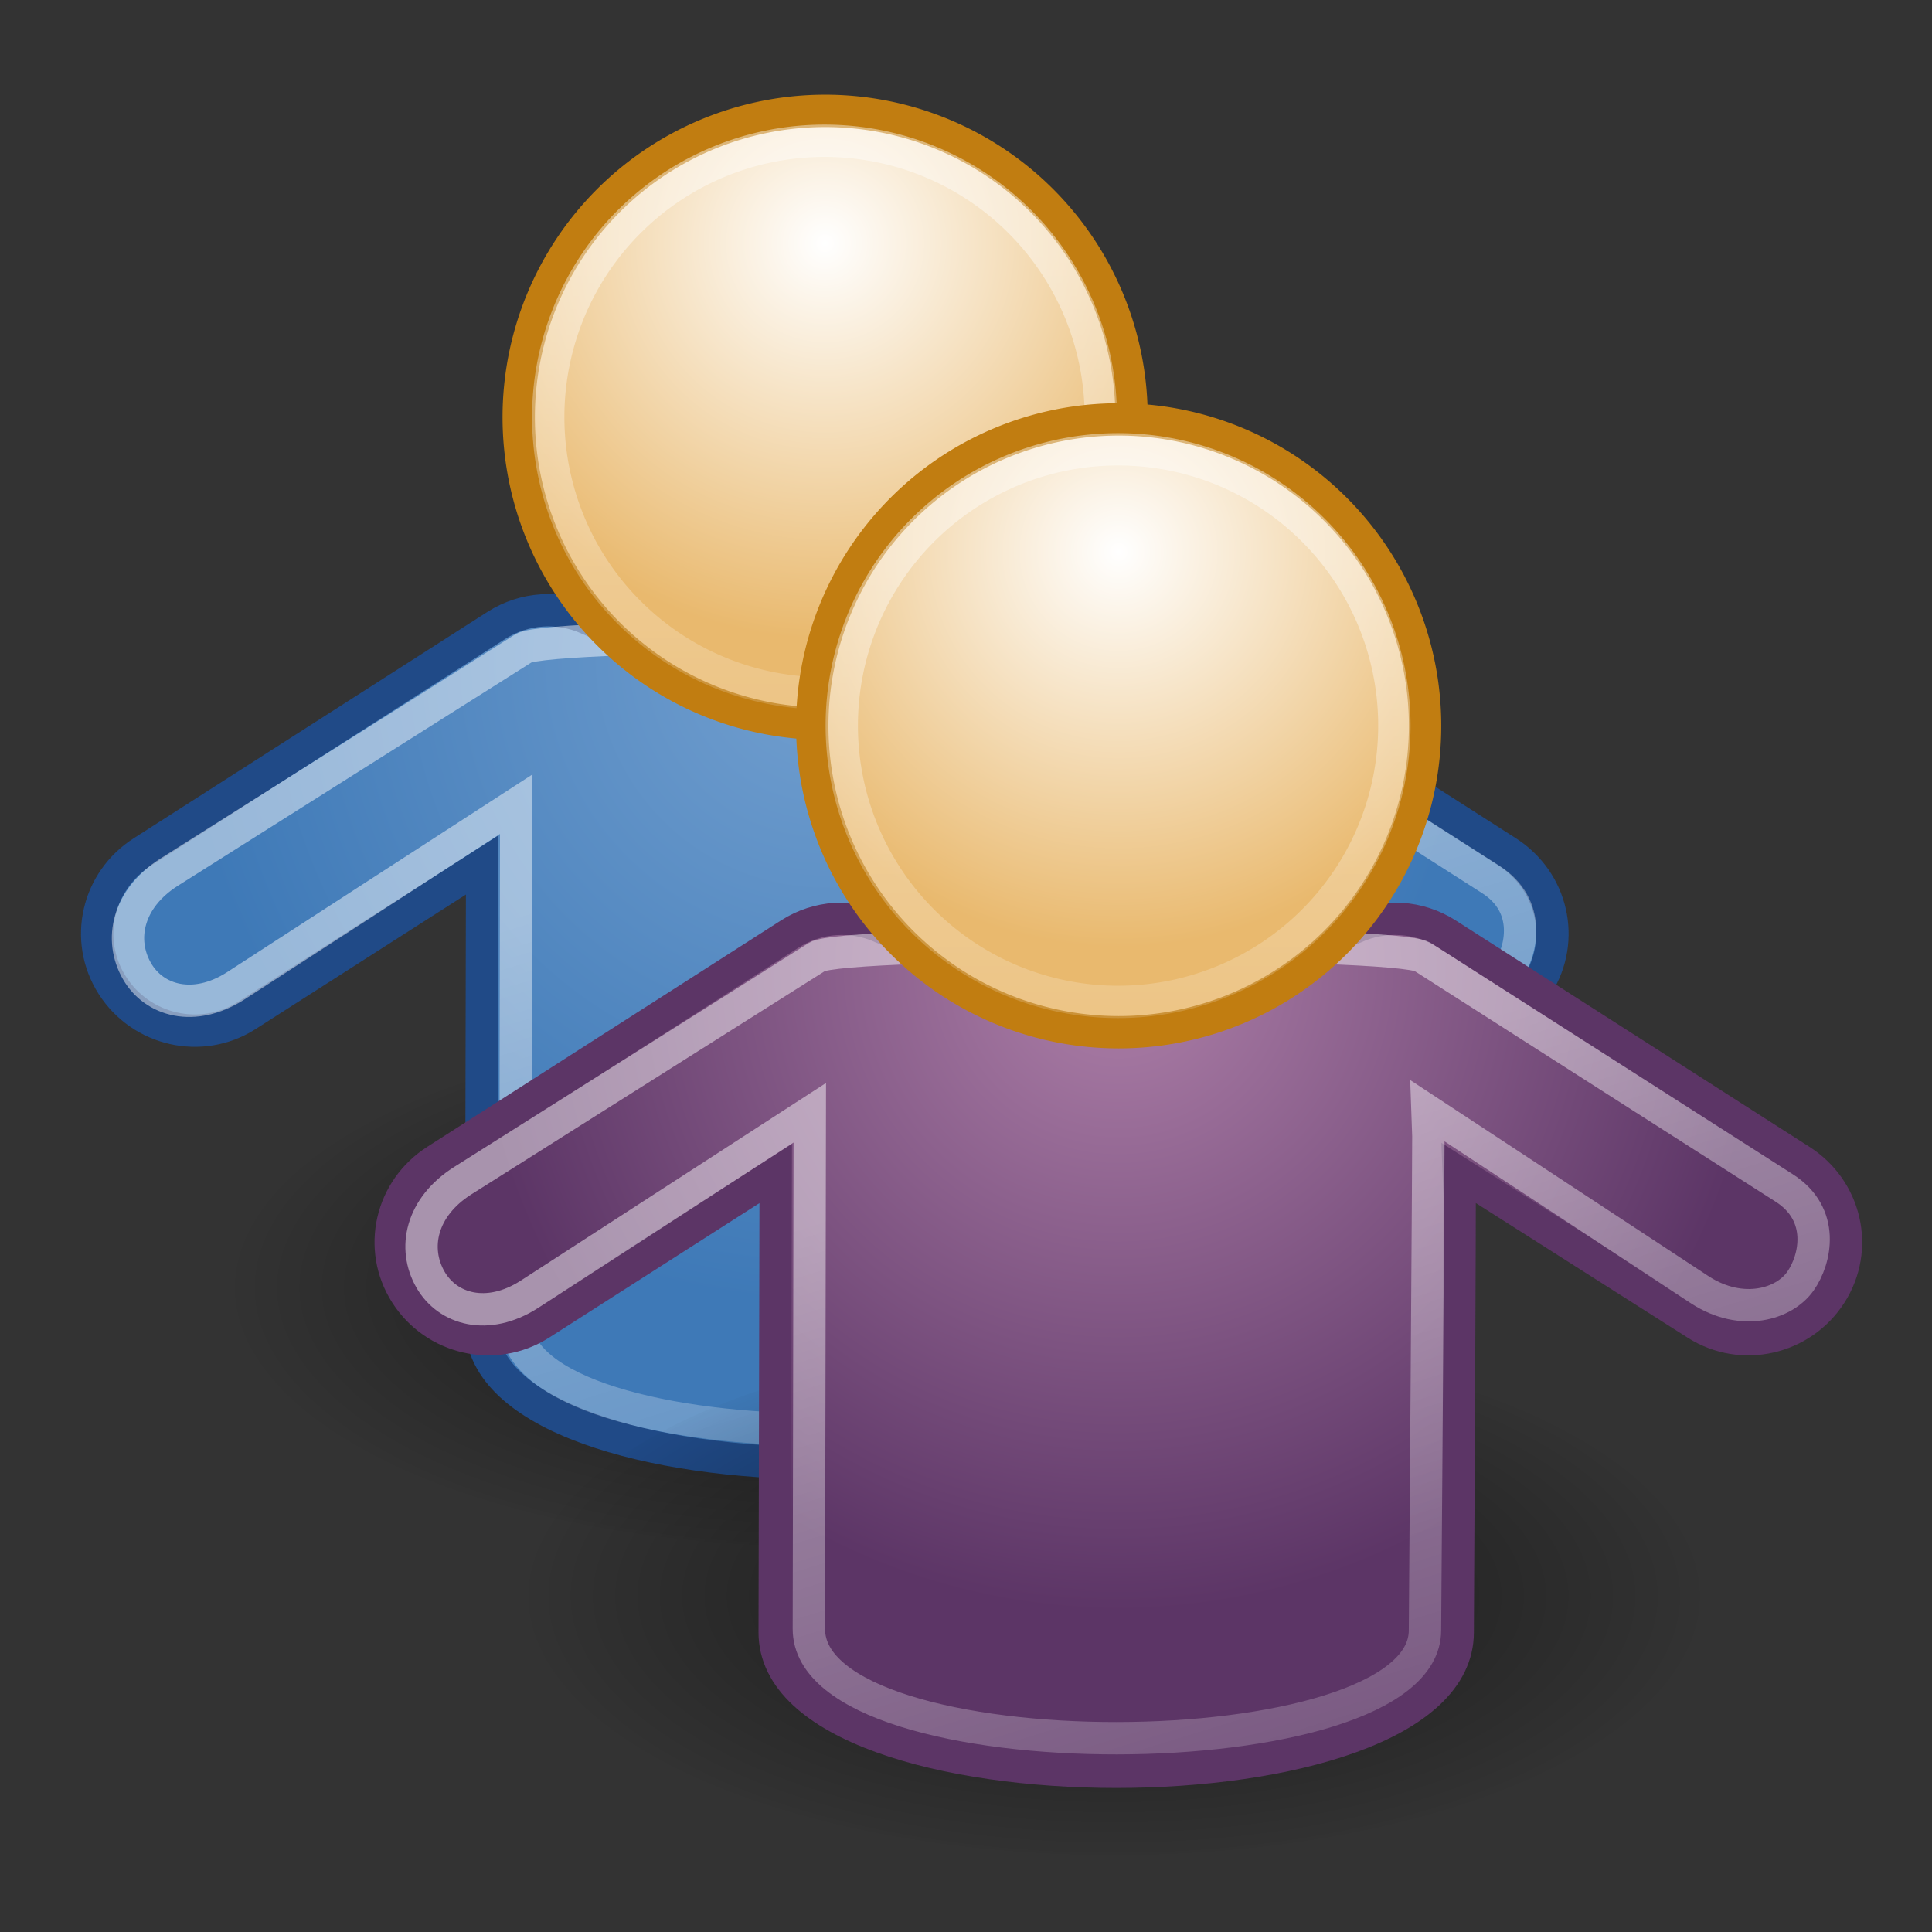 <?xml version="1.0" encoding="UTF-8" standalone="no"?>
<!-- Created with Inkscape (http://www.inkscape.org/) -->
<svg
   xmlns:dc="http://purl.org/dc/elements/1.1/"
   xmlns:cc="http://web.resource.org/cc/"
   xmlns:rdf="http://www.w3.org/1999/02/22-rdf-syntax-ns#"
   xmlns:svg="http://www.w3.org/2000/svg"
   xmlns="http://www.w3.org/2000/svg"
   xmlns:xlink="http://www.w3.org/1999/xlink"
   xmlns:sodipodi="http://sodipodi.sourceforge.net/DTD/sodipodi-0.dtd"
   xmlns:inkscape="http://www.inkscape.org/namespaces/inkscape"
   width="48px"
   height="48px"
   id="svg2108"
   sodipodi:version="0.32"
   inkscape:version="0.45"
   sodipodi:docbase="/home/max/dev/homebank/gfx/gnome-theme"
   sodipodi:docname="payee.svg"
   inkscape:export-filename="/home/jimmac/src/cvs/gnome/gnome-icon-theme/48x48/stock/generic/stock_person.png"
   inkscape:export-xdpi="90"
   inkscape:export-ydpi="90"
   inkscape:output_extension="org.inkscape.output.svg.inkscape"
   sodipodi:modified="true">
  <rect width="100%" height="100%" fill="#333333" stroke="none"/>
  <defs
     id="defs3">
    <linearGradient
       id="linearGradient4426">
      <stop
         style="stop-color:#ad7fa8;stop-opacity:1;"
         offset="0"
         id="stop4428" />
      <stop
         style="stop-color:#5c3566;stop-opacity:1;"
         offset="1"
         id="stop4430" />
    </linearGradient>
    <linearGradient
       id="linearGradient3160">
      <stop
         id="stop3162"
         offset="0"
         style="stop-color:#ffffff;stop-opacity:1;" />
      <stop
         id="stop3164"
         offset="1"
         style="stop-color:#e9b96e;stop-opacity:1;" />
    </linearGradient>
    <linearGradient
       id="linearGradient4562">
      <stop
         style="stop-color:#3465a4;stop-opacity:1;"
         offset="0"
         id="stop4564" />
      <stop
         style="stop-color:#204a87;stop-opacity:1;"
         offset="1"
         id="stop4566" />
    </linearGradient>
    <linearGradient
       inkscape:collect="always"
       id="linearGradient4356">
      <stop
         style="stop-color:#000000;stop-opacity:1;"
         offset="0"
         id="stop4358" />
      <stop
         style="stop-color:#000000;stop-opacity:0;"
         offset="1"
         id="stop4360" />
    </linearGradient>
    <linearGradient
       id="linearGradient3824">
      <stop
         style="stop-color:#ffffff;stop-opacity:1;"
         offset="0"
         id="stop3826" />
      <stop
         style="stop-color:#c9c9c9;stop-opacity:1;"
         offset="1"
         id="stop3828" />
    </linearGradient>
    <linearGradient
       inkscape:collect="always"
       id="linearGradient3816">
      <stop
         style="stop-color:#000000;stop-opacity:1;"
         offset="0"
         id="stop3818" />
      <stop
         style="stop-color:#000000;stop-opacity:0;"
         offset="1"
         id="stop3820" />
    </linearGradient>
    <radialGradient
       inkscape:collect="always"
       xlink:href="#linearGradient3816"
       id="radialGradient3822"
       cx="31.113"
       cy="19.009"
       fx="31.113"
       fy="19.009"
       r="8.662"
       gradientUnits="userSpaceOnUse" />
    <linearGradient
       inkscape:collect="always"
       xlink:href="#linearGradient4356"
       id="linearGradient4362"
       x1="20.662"
       y1="35.818"
       x2="22.627"
       y2="36.218"
       gradientUnits="userSpaceOnUse"
       gradientTransform="matrix(1.316,0.243,-0.243,1.316,-9.262,-16.074)" />
    <linearGradient
       inkscape:collect="always"
       xlink:href="#linearGradient4356"
       id="linearGradient4366"
       gradientUnits="userSpaceOnUse"
       x1="22.687"
       y1="36.39"
       x2="21.408"
       y2="35.74"
       gradientTransform="matrix(-1.308,0.281,0.281,1.308,57.412,-17.238)" />
    <linearGradient
       inkscape:collect="always"
       xlink:href="#linearGradient4356"
       id="linearGradient1366"
       gradientUnits="userSpaceOnUse"
       gradientTransform="matrix(-1.308,0.281,0.281,1.308,39.091,-26.212)"
       x1="22.687"
       y1="36.39"
       x2="21.408"
       y2="35.74" />
    <linearGradient
       inkscape:collect="always"
       xlink:href="#linearGradient3824"
       id="linearGradient1372"
       gradientUnits="userSpaceOnUse"
       gradientTransform="matrix(1.338,0,0,1.338,-33.479,-20.7)"
       x1="30.936"
       y1="29.553"
       x2="30.936"
       y2="35.803" />
    <radialGradient
       inkscape:collect="always"
       xlink:href="#linearGradient4562"
       id="radialGradient4568"
       cx="24.754"
       cy="26.814"
       fx="24.754"
       fy="26.814"
       r="17.986"
       gradientTransform="matrix(1.355,4.451877e-16,-3.340511e-8,1.366,-8.947,-9.871)"
       gradientUnits="userSpaceOnUse" />
    <radialGradient
       inkscape:collect="always"
       xlink:href="#linearGradient3160"
       id="radialGradient3816"
       gradientUnits="userSpaceOnUse"
       gradientTransform="matrix(0.558,0,-1.377346e-8,0.563,14.871,4.364)"
       cx="29.922"
       cy="17.728"
       fx="29.922"
       fy="17.728"
       r="17.986" />
    <linearGradient
       inkscape:collect="always"
       xlink:href="#linearGradient3824"
       id="linearGradient2206"
       gradientUnits="userSpaceOnUse"
       gradientTransform="matrix(1.338,0,0,1.338,-33.479,-20.7)"
       x1="30.936"
       y1="29.553"
       x2="30.936"
       y2="35.803" />
    <linearGradient
       inkscape:collect="always"
       xlink:href="#linearGradient4356"
       id="linearGradient2208"
       gradientUnits="userSpaceOnUse"
       gradientTransform="matrix(-1.308,0.281,0.281,1.308,39.091,-26.212)"
       x1="22.687"
       y1="36.39"
       x2="21.408"
       y2="35.74" />
    <radialGradient
       inkscape:collect="always"
       xlink:href="#linearGradient4562"
       id="radialGradient2210"
       gradientUnits="userSpaceOnUse"
       gradientTransform="matrix(1.355,0,-3.340511e-8,1.366,-8.947,-9.871)"
       cx="24.754"
       cy="26.814"
       fx="24.754"
       fy="26.814"
       r="17.986" />
    <linearGradient
       inkscape:collect="always"
       xlink:href="#linearGradient4356"
       id="linearGradient2212"
       gradientUnits="userSpaceOnUse"
       gradientTransform="matrix(-1.308,0.281,0.281,1.308,57.412,-17.238)"
       x1="22.687"
       y1="36.39"
       x2="21.408"
       y2="35.74" />
    <linearGradient
       inkscape:collect="always"
       xlink:href="#linearGradient4356"
       id="linearGradient2214"
       gradientUnits="userSpaceOnUse"
       gradientTransform="matrix(1.316,0.243,-0.243,1.316,-9.262,-16.074)"
       x1="20.662"
       y1="35.818"
       x2="22.627"
       y2="36.218" />
    <radialGradient
       inkscape:collect="always"
       xlink:href="#linearGradient3816"
       id="radialGradient2216"
       gradientUnits="userSpaceOnUse"
       cx="31.113"
       cy="19.009"
       fx="31.113"
       fy="19.009"
       r="8.662" />
    <radialGradient
       inkscape:collect="always"
       xlink:href="#linearGradient3160"
       id="radialGradient2218"
       gradientUnits="userSpaceOnUse"
       gradientTransform="matrix(0.558,0,-1.377346e-8,0.563,14.871,4.364)"
       cx="29.922"
       cy="17.728"
       fx="29.922"
       fy="17.728"
       r="17.986" />
    <linearGradient
       inkscape:collect="always"
       xlink:href="#linearGradient3824"
       id="linearGradient2242"
       gradientUnits="userSpaceOnUse"
       gradientTransform="matrix(1.338,0,0,1.338,-33.479,-20.7)"
       x1="30.936"
       y1="29.553"
       x2="30.936"
       y2="35.803" />
    <linearGradient
       inkscape:collect="always"
       xlink:href="#linearGradient4356"
       id="linearGradient2244"
       gradientUnits="userSpaceOnUse"
       gradientTransform="matrix(-1.308,0.281,0.281,1.308,39.091,-26.212)"
       x1="22.687"
       y1="36.39"
       x2="21.408"
       y2="35.74" />
    <radialGradient
       inkscape:collect="always"
       xlink:href="#linearGradient4562"
       id="radialGradient2246"
       gradientUnits="userSpaceOnUse"
       gradientTransform="matrix(1.355,0,-3.340511e-8,1.366,-8.947,-9.871)"
       cx="24.754"
       cy="26.814"
       fx="24.754"
       fy="26.814"
       r="17.986" />
    <linearGradient
       inkscape:collect="always"
       xlink:href="#linearGradient4356"
       id="linearGradient2248"
       gradientUnits="userSpaceOnUse"
       gradientTransform="matrix(-1.308,0.281,0.281,1.308,57.412,-17.238)"
       x1="22.687"
       y1="36.39"
       x2="21.408"
       y2="35.74" />
    <linearGradient
       inkscape:collect="always"
       xlink:href="#linearGradient4356"
       id="linearGradient2250"
       gradientUnits="userSpaceOnUse"
       gradientTransform="matrix(1.316,0.243,-0.243,1.316,-9.262,-16.074)"
       x1="20.662"
       y1="35.818"
       x2="22.627"
       y2="36.218" />
    <radialGradient
       inkscape:collect="always"
       xlink:href="#linearGradient3816"
       id="radialGradient2252"
       gradientUnits="userSpaceOnUse"
       cx="31.113"
       cy="19.009"
       fx="31.113"
       fy="19.009"
       r="8.662" />
    <radialGradient
       inkscape:collect="always"
       xlink:href="#linearGradient3160"
       id="radialGradient2254"
       gradientUnits="userSpaceOnUse"
       gradientTransform="matrix(0.558,0,-1.377346e-8,0.563,14.871,4.364)"
       cx="29.922"
       cy="17.728"
       fx="29.922"
       fy="17.728"
       r="17.986" />
    <linearGradient
       inkscape:collect="always"
       xlink:href="#linearGradient4356"
       id="linearGradient2261"
       gradientUnits="userSpaceOnUse"
       gradientTransform="matrix(1.219,0.225,-0.225,1.219,-13.251,-14.47)"
       x1="20.662"
       y1="35.818"
       x2="22.627"
       y2="36.218" />
    <linearGradient
       inkscape:collect="always"
       xlink:href="#linearGradient4356"
       id="linearGradient2264"
       gradientUnits="userSpaceOnUse"
       gradientTransform="matrix(-1.212,0.26,0.26,1.212,48.497,-15.548)"
       x1="22.687"
       y1="36.39"
       x2="21.408"
       y2="35.74" />
    <linearGradient
       inkscape:collect="always"
       xlink:href="#linearGradient4356"
       id="linearGradient2271"
       gradientUnits="userSpaceOnUse"
       gradientTransform="matrix(-1.212,0.26,0.26,1.212,31.53,-23.859)"
       x1="22.687"
       y1="36.39"
       x2="21.408"
       y2="35.74" />
    <linearGradient
       inkscape:collect="always"
       xlink:href="#linearGradient3824"
       id="linearGradient2274"
       gradientUnits="userSpaceOnUse"
       gradientTransform="matrix(1.239,0,0,1.239,-35.679,-18.754)"
       x1="30.936"
       y1="29.553"
       x2="30.936"
       y2="35.803" />
    <radialGradient
       inkscape:collect="always"
       xlink:href="#linearGradient5105"
       id="radialGradient4354"
       gradientUnits="userSpaceOnUse"
       gradientTransform="matrix(1,0,0,0.283,0,13.646)"
       cx="11.25"
       cy="19.031"
       fx="11.25"
       fy="19.031"
       r="8.062" />
    <linearGradient
       inkscape:collect="always"
       id="linearGradient5105">
      <stop
         style="stop-color:black;stop-opacity:1;"
         offset="0"
         id="stop5107" />
      <stop
         style="stop-color:black;stop-opacity:0;"
         offset="1"
         id="stop5109" />
    </linearGradient>
    <linearGradient
       inkscape:collect="always"
       xlink:href="#linearGradient5113"
       id="linearGradient3149"
       gradientUnits="userSpaceOnUse"
       gradientTransform="matrix(-1.005,0,0,1,44.167,-7.577)"
       x1="30.377"
       y1="11.133"
       x2="11.726"
       y2="41.419" />
    <linearGradient
       inkscape:collect="always"
       id="linearGradient5113">
      <stop
         style="stop-color:white;stop-opacity:1;"
         offset="0"
         id="stop5115" />
      <stop
         style="stop-color:white;stop-opacity:0;"
         offset="1"
         id="stop5117" />
    </linearGradient>
    <linearGradient
       inkscape:collect="always"
       xlink:href="#linearGradient5113"
       id="linearGradient5315"
       x1="30.377"
       y1="11.133"
       x2="11.726"
       y2="41.419"
       gradientUnits="userSpaceOnUse"
       gradientTransform="matrix(1.005,0,0,1,3.833,3.211)" />
    <radialGradient
       inkscape:collect="always"
       xlink:href="#linearGradient5105"
       id="radialGradient2325"
       gradientUnits="userSpaceOnUse"
       gradientTransform="matrix(1,0,0,0.283,0,13.646)"
       cx="11.25"
       cy="19.031"
       fx="11.25"
       fy="19.031"
       r="8.062" />
    <linearGradient
       inkscape:collect="always"
       xlink:href="#linearGradient5113"
       id="linearGradient2327"
       gradientUnits="userSpaceOnUse"
       gradientTransform="matrix(-1.005,0,0,1,44.167,-7.577)"
       x1="30.377"
       y1="11.133"
       x2="11.726"
       y2="41.419" />
    <linearGradient
       inkscape:collect="always"
       xlink:href="#linearGradient5113"
       id="linearGradient2329"
       gradientUnits="userSpaceOnUse"
       gradientTransform="matrix(1.005,0,0,1,3.833,3.211)"
       x1="30.377"
       y1="11.133"
       x2="11.726"
       y2="41.419" />
    <linearGradient
       inkscape:collect="always"
       xlink:href="#linearGradient5113"
       id="linearGradient2332"
       gradientUnits="userSpaceOnUse"
       gradientTransform="matrix(0.901,0,0,0.897,50.884,-0.449)"
       x1="30.377"
       y1="11.133"
       x2="11.726"
       y2="41.419" />
    <linearGradient
       inkscape:collect="always"
       xlink:href="#linearGradient5113"
       id="linearGradient2337"
       gradientUnits="userSpaceOnUse"
       gradientTransform="matrix(-0.901,0,0,0.897,87.064,-10.125)"
       x1="30.377"
       y1="11.133"
       x2="11.726"
       y2="41.419" />
    <linearGradient
       id="linearGradient3241"
       inkscape:collect="always">
      <stop
         id="stop3243"
         offset="0"
         style="stop-color:#000000;stop-opacity:1;" />
      <stop
         id="stop3245"
         offset="1"
         style="stop-color:#000000;stop-opacity:0;" />
    </linearGradient>
    <linearGradient
       id="linearGradient3277">
      <stop
         id="stop3279"
         offset="0"
         style="stop-color:#729fcf;stop-opacity:1;" />
      <stop
         id="stop3281"
         offset="1"
         style="stop-color:#3e79b7;stop-opacity:1;" />
    </linearGradient>
    <linearGradient
       id="linearGradient3295"
       inkscape:collect="always">
      <stop
         id="stop3297"
         offset="0"
         style="stop-color:#ffffff;stop-opacity:1;" />
      <stop
         id="stop3299"
         offset="1"
         style="stop-color:#ffffff;stop-opacity:0;" />
    </linearGradient>
    <linearGradient
       id="linearGradient3305"
       inkscape:collect="always">
      <stop
         id="stop3307"
         offset="0"
         style="stop-color:#ffffff;stop-opacity:1;" />
      <stop
         id="stop3309"
         offset="1"
         style="stop-color:#ffffff;stop-opacity:0;" />
    </linearGradient>
    <linearGradient
       gradientUnits="userSpaceOnUse"
       y2="60.175"
       x2="27.613"
       y1="28.355"
       x1="17.865"
       id="linearGradient2360"
       xlink:href="#linearGradient3305"
       inkscape:collect="always" />
    <linearGradient
       gradientUnits="userSpaceOnUse"
       y2="36.377"
       x2="24"
       y1="1.821"
       x1="24"
       id="linearGradient2358"
       xlink:href="#linearGradient3295"
       inkscape:collect="always" />
    <radialGradient
       r="13.818"
       fy="17.953"
       fx="24"
       cy="17.953"
       cx="24"
       gradientTransform="matrix(1.444,-6.878265e-17,6.878265e-17,1.444,-10.645,-4.369)"
       gradientUnits="userSpaceOnUse"
       id="radialGradient2356"
       xlink:href="#linearGradient3277"
       inkscape:collect="always" />
    <radialGradient
       gradientTransform="matrix(1.226,7.128954e-16,-7.128954e-16,1.226,-5.424,-0.463)"
       gradientUnits="userSpaceOnUse"
       r="13.818"
       fy="2.048"
       fx="24"
       cy="2.048"
       cx="24"
       id="radialGradient2354"
       xlink:href="#linearGradient3277"
       inkscape:collect="always" />
    <radialGradient
       gradientUnits="userSpaceOnUse"
       gradientTransform="matrix(1,0,0,0.464,5.724588e-16,19.829)"
       r="22.625"
       fy="37"
       fx="10.25"
       cy="37"
       cx="10.25"
       id="radialGradient2352"
       xlink:href="#linearGradient3241"
       inkscape:collect="always" />
    <linearGradient
       id="linearGradient2340">
      <stop
         id="stop2342"
         offset="0"
         style="stop-color:#729fcf;stop-opacity:1;" />
      <stop
         id="stop2344"
         offset="1"
         style="stop-color:#3e79b7;stop-opacity:1;" />
    </linearGradient>
    <linearGradient
       gradientUnits="userSpaceOnUse"
       y2="60.175"
       x2="27.613"
       y1="28.355"
       x1="17.865"
       id="linearGradient2439"
       xlink:href="#linearGradient3305"
       inkscape:collect="always" />
    <linearGradient
       gradientUnits="userSpaceOnUse"
       y2="36.377"
       x2="24"
       y1="1.821"
       x1="24"
       id="linearGradient2437"
       xlink:href="#linearGradient3295"
       inkscape:collect="always" />
    <radialGradient
       r="13.818"
       fy="17.953"
       fx="24"
       cy="17.953"
       cx="24"
       gradientTransform="matrix(1.444,-6.878265e-17,6.878265e-17,1.444,-10.645,-4.369)"
       gradientUnits="userSpaceOnUse"
       id="radialGradient2435"
       xlink:href="#linearGradient3277"
       inkscape:collect="always" />
    <radialGradient
       gradientTransform="matrix(1.226,7.128954e-16,-7.128954e-16,1.226,-5.424,-0.463)"
       gradientUnits="userSpaceOnUse"
       r="13.818"
       fy="2.048"
       fx="24"
       cy="2.048"
       cx="24"
       id="radialGradient2433"
       xlink:href="#linearGradient3277"
       inkscape:collect="always" />
    <radialGradient
       gradientUnits="userSpaceOnUse"
       gradientTransform="matrix(1,0,0,0.464,5.724588e-16,19.829)"
       r="22.625"
       fy="37"
       fx="10.25"
       cy="37"
       cx="10.25"
       id="radialGradient2431"
       xlink:href="#linearGradient3241"
       inkscape:collect="always" />
    <linearGradient
       id="linearGradient2419">
      <stop
         id="stop2421"
         offset="0"
         style="stop-color:#729fcf;stop-opacity:1;" />
      <stop
         id="stop2423"
         offset="1"
         style="stop-color:#3e79b7;stop-opacity:1;" />
    </linearGradient>
    <radialGradient
       inkscape:collect="always"
       xlink:href="#linearGradient3241"
       id="radialGradient2448"
       gradientUnits="userSpaceOnUse"
       gradientTransform="matrix(1,0,0,0.464,0,19.829)"
       cx="10.25"
       cy="37"
       fx="10.25"
       fy="37"
       r="22.625" />
    <radialGradient
       inkscape:collect="always"
       xlink:href="#linearGradient3160"
       id="radialGradient2454"
       gradientUnits="userSpaceOnUse"
       gradientTransform="matrix(1.226,0,0,1.226,-5.424,-0.463)"
       cx="24"
       cy="2.048"
       fx="24"
       fy="2.048"
       r="13.818" />
    <linearGradient
       inkscape:collect="always"
       xlink:href="#linearGradient3295"
       id="linearGradient2456"
       gradientUnits="userSpaceOnUse"
       x1="24"
       y1="1.821"
       x2="24"
       y2="36.377" />
    <linearGradient
       inkscape:collect="always"
       xlink:href="#linearGradient3305"
       id="linearGradient2461"
       gradientUnits="userSpaceOnUse"
       x1="17.865"
       y1="28.355"
       x2="27.613"
       y2="60.175"
       gradientTransform="matrix(0.804,0,0,0.804,-25.633,2.453)" />
    <radialGradient
       inkscape:collect="always"
       xlink:href="#linearGradient3277"
       id="radialGradient2464"
       gradientUnits="userSpaceOnUse"
       gradientTransform="matrix(1.16,0,0,1.16,-34.187,-1.058)"
       cx="24"
       cy="17.953"
       fx="24"
       fy="17.953"
       r="13.818" />
    <radialGradient
       inkscape:collect="always"
       xlink:href="#linearGradient3241"
       id="radialGradient3447"
       gradientUnits="userSpaceOnUse"
       gradientTransform="matrix(1,0,0,0.464,0,19.829)"
       cx="10.25"
       cy="37"
       fx="10.25"
       fy="37"
       r="22.625" />
    <radialGradient
       inkscape:collect="always"
       xlink:href="#linearGradient4426"
       id="radialGradient3449"
       gradientUnits="userSpaceOnUse"
       gradientTransform="matrix(1.16,0,0,1.16,3.813,25.942)"
       cx="24"
       cy="17.953"
       fx="24"
       fy="17.953"
       r="13.818" />
    <linearGradient
       inkscape:collect="always"
       xlink:href="#linearGradient3305"
       id="linearGradient3451"
       gradientUnits="userSpaceOnUse"
       gradientTransform="matrix(0.804,0,0,0.804,12.367,29.453)"
       x1="17.865"
       y1="28.355"
       x2="27.613"
       y2="60.175" />
    <radialGradient
       inkscape:collect="always"
       xlink:href="#linearGradient3160"
       id="radialGradient3453"
       gradientUnits="userSpaceOnUse"
       gradientTransform="matrix(1.226,0,0,1.226,-5.424,-0.463)"
       cx="24"
       cy="2.048"
       fx="24"
       fy="2.048"
       r="13.818" />
    <linearGradient
       inkscape:collect="always"
       xlink:href="#linearGradient3295"
       id="linearGradient3455"
       gradientUnits="userSpaceOnUse"
       x1="24"
       y1="1.821"
       x2="24"
       y2="36.377" />
    <radialGradient
       inkscape:collect="always"
       xlink:href="#linearGradient3241"
       id="radialGradient6394"
       gradientUnits="userSpaceOnUse"
       gradientTransform="matrix(1,0,0,0.464,0,19.829)"
       cx="10.25"
       cy="37"
       fx="10.25"
       fy="37"
       r="22.625" />
    <radialGradient
       inkscape:collect="always"
       xlink:href="#linearGradient3277"
       id="radialGradient6396"
       gradientUnits="userSpaceOnUse"
       gradientTransform="matrix(1.16,0,0,1.16,-34.187,-1.058)"
       cx="24"
       cy="17.953"
       fx="24"
       fy="17.953"
       r="13.818" />
    <linearGradient
       inkscape:collect="always"
       xlink:href="#linearGradient3305"
       id="linearGradient6398"
       gradientUnits="userSpaceOnUse"
       gradientTransform="matrix(0.804,0,0,0.804,-25.633,2.453)"
       x1="17.865"
       y1="28.355"
       x2="27.613"
       y2="60.175" />
    <radialGradient
       inkscape:collect="always"
       xlink:href="#linearGradient3160"
       id="radialGradient6400"
       gradientUnits="userSpaceOnUse"
       gradientTransform="matrix(1.226,0,0,1.226,-5.424,-0.463)"
       cx="24"
       cy="2.048"
       fx="24"
       fy="2.048"
       r="13.818" />
    <linearGradient
       inkscape:collect="always"
       xlink:href="#linearGradient3295"
       id="linearGradient6402"
       gradientUnits="userSpaceOnUse"
       x1="24"
       y1="1.821"
       x2="24"
       y2="36.377" />
    <radialGradient
       inkscape:collect="always"
       xlink:href="#linearGradient3241"
       id="radialGradient6404"
       gradientUnits="userSpaceOnUse"
       gradientTransform="matrix(1,0,0,0.464,0,19.829)"
       cx="10.25"
       cy="37"
       fx="10.25"
       fy="37"
       r="22.625" />
    <radialGradient
       inkscape:collect="always"
       xlink:href="#linearGradient4426"
       id="radialGradient6406"
       gradientUnits="userSpaceOnUse"
       gradientTransform="matrix(1.16,0,0,1.16,3.813,25.942)"
       cx="24"
       cy="17.953"
       fx="24"
       fy="17.953"
       r="13.818" />
    <linearGradient
       inkscape:collect="always"
       xlink:href="#linearGradient3305"
       id="linearGradient6408"
       gradientUnits="userSpaceOnUse"
       gradientTransform="matrix(0.804,0,0,0.804,12.367,29.453)"
       x1="17.865"
       y1="28.355"
       x2="27.613"
       y2="60.175" />
    <radialGradient
       inkscape:collect="always"
       xlink:href="#linearGradient3160"
       id="radialGradient6410"
       gradientUnits="userSpaceOnUse"
       gradientTransform="matrix(1.226,0,0,1.226,-5.424,-0.463)"
       cx="24"
       cy="2.048"
       fx="24"
       fy="2.048"
       r="13.818" />
    <linearGradient
       inkscape:collect="always"
       xlink:href="#linearGradient3295"
       id="linearGradient6412"
       gradientUnits="userSpaceOnUse"
       x1="24"
       y1="1.821"
       x2="24"
       y2="36.377" />
  </defs>
  <sodipodi:namedview
     inkscape:showpageshadow="false"
     id="base"
     pagecolor="#ffffff"
     bordercolor="#666666"
     borderopacity="0.169"
     inkscape:pageopacity="0.0"
     inkscape:pageshadow="2"
     inkscape:zoom="4.3963964"
     inkscape:cx="15.5"
     inkscape:cy="22.5"
     inkscape:current-layer="layer2"
     showgrid="false"
     inkscape:grid-bbox="true"
     inkscape:document-units="px"
     fill="#9db029"
     stroke="#727e0a"
     inkscape:window-width="872"
     inkscape:window-height="684"
     inkscape:window-x="48"
     inkscape:window-y="25" />
  <g
     id="layer1"
     inkscape:label="cipek"
     inkscape:groupmode="layer"
     style="display:inline" />
  <g
     inkscape:groupmode="layer"
     id="layer2"
     inkscape:label="dalsi cipek"
     style="display:inline">
    <g
       id="g6380"
       transform="translate(26.84,-3.412)">
      <path
         transform="matrix(0.658,0,0,0.643,-13.196,11.613)"
         d="M 32.375 37 A 22.125 10 0 1 1  -11.875,37 A 22.125 10 0 1 1  32.375 37 z"
         sodipodi:ry="10"
         sodipodi:rx="22.125"
         sodipodi:cy="37"
         sodipodi:cx="10.25"
         id="path3239"
         style="opacity:0.527;color:#000000;fill:url(#radialGradient6394);fill-opacity:1;fill-rule:evenodd;stroke:none;stroke-width:1;stroke-linecap:butt;stroke-linejoin:miter;marker:none;marker-start:none;marker-mid:none;marker-end:none;stroke-miterlimit:4;stroke-dasharray:none;stroke-dashoffset:0;stroke-opacity:1;visibility:visible;display:inline;overflow:visible"
         sodipodi:type="arc" />
      <path
         sodipodi:nodetypes="ccccsccccccscccccc"
         id="rect3232"
         d="M -9.085,17.318 C -10.251,17.398 -11.347,17.932 -12.249,18.775 C -12.958,18.466 -13.805,18.502 -14.509,18.95 L -23.298,24.575 C -24.424,25.293 -24.768,26.763 -24.051,27.89 C -23.334,29.016 -21.838,29.36 -20.711,28.643 L -14.861,24.902 L -14.886,36.302 C -14.886,40.92 2.083,40.92 2.083,36.302 C 2.083,36.302 2.145,25.148 2.129,24.902 L 8.015,28.643 C 9.142,29.36 10.638,29.016 11.355,27.89 C 12.072,26.763 11.728,25.293 10.602,24.575 L 1.813,18.95 C 1.109,18.502 0.262,18.466 -0.447,18.775 C -1.43,17.856 -2.626,17.318 -3.912,17.318 L -8.784,17.318 C -8.89,17.318 -8.981,17.311 -9.085,17.318 z "
         style="color:#000000;fill:url(#radialGradient6396);fill-opacity:1;fill-rule:evenodd;stroke:#204a87;stroke-width:0.804;stroke-linecap:butt;stroke-linejoin:miter;marker:none;marker-start:none;marker-mid:none;marker-end:none;stroke-miterlimit:4;stroke-dasharray:none;stroke-dashoffset:0;stroke-opacity:1;visibility:visible;display:inline;overflow:visible" />
      <path
         sodipodi:nodetypes="cczcccccczccc"
         style="opacity:0.467;color:#000000;fill:none;fill-opacity:1;fill-rule:evenodd;stroke:url(#linearGradient6398);stroke-width:0.804;stroke-linecap:butt;stroke-linejoin:miter;marker:none;marker-start:none;marker-mid:none;marker-end:none;stroke-miterlimit:4;stroke-dasharray:none;stroke-dashoffset:0;stroke-opacity:1;visibility:visible;display:inline;overflow:visible"
         d="M -13.835,19.52 L -22.642,25.083 C -23.671,25.738 -23.888,26.758 -23.436,27.541 C -23.009,28.281 -22.019,28.564 -20.99,27.909 L -14.014,23.392 L -14.037,36.217 C -14.037,39.866 1.27,39.795 1.27,36.252 C 1.27,36.252 1.368,23.582 1.354,23.357 L 8.117,27.803 C 9.145,28.458 10.189,28.157 10.598,27.577 C 10.979,27.036 11.223,25.915 10.194,25.26 L 1.21,19.52 C 0.567,19.111 -13.193,19.111 -13.835,19.52 z "
         id="path3303" />
      <path
         transform="matrix(0.58,0,0,0.58,-20.26,8.269)"
         d="M 37.125 9.5 A 13.125 13.125 0 1 1  10.875,9.5 A 13.125 13.125 0 1 1  37.125 9.5 z"
         sodipodi:ry="13.125"
         sodipodi:rx="13.125"
         sodipodi:cy="9.5"
         sodipodi:cx="24"
         id="path2354"
         style="color:#000000;fill:url(#radialGradient6400);fill-opacity:1;fill-rule:evenodd;stroke:#c17d11;stroke-width:1.386;stroke-linecap:butt;stroke-linejoin:miter;marker:none;marker-start:none;marker-mid:none;marker-end:none;stroke-miterlimit:4;stroke-dasharray:none;stroke-dashoffset:0;stroke-opacity:1;visibility:visible;display:inline;overflow:visible"
         sodipodi:type="arc" />
      <path
         sodipodi:type="arc"
         style="opacity:0.434;color:#000000;fill:none;fill-opacity:1;fill-rule:evenodd;stroke:url(#linearGradient6402);stroke-width:1.536;stroke-linecap:butt;stroke-linejoin:miter;marker:none;marker-start:none;marker-mid:none;marker-end:none;stroke-miterlimit:4;stroke-dasharray:none;stroke-dashoffset:0;stroke-opacity:1;visibility:visible;display:inline;overflow:visible"
         id="path3267"
         sodipodi:cx="24"
         sodipodi:cy="9.5"
         sodipodi:rx="13.125"
         sodipodi:ry="13.125"
         d="M 37.125 9.5 A 13.125 13.125 0 1 1  10.875,9.5 A 13.125 13.125 0 1 1  37.125 9.5 z"
         transform="matrix(0.523,0,0,0.523,-18.907,8.805)" />
    </g>
    <g
       id="g6387"
       transform="translate(-3.867,-22.746)">
      <path
         sodipodi:type="arc"
         style="opacity:0.527;color:#000000;fill:url(#radialGradient6404);fill-opacity:1;fill-rule:evenodd;stroke:none;stroke-width:1;stroke-linecap:butt;stroke-linejoin:miter;marker:none;marker-start:none;marker-mid:none;marker-end:none;stroke-miterlimit:4;stroke-dasharray:none;stroke-dashoffset:0;stroke-opacity:1;visibility:visible;display:inline;overflow:visible"
         id="path3437"
         sodipodi:cx="10.25"
         sodipodi:cy="37"
         sodipodi:rx="22.125"
         sodipodi:ry="10"
         d="M 32.375 37 A 22.125 10 0 1 1  -11.875,37 A 22.125 10 0 1 1  32.375 37 z"
         transform="matrix(0.658,0,0,0.643,24.804,38.613)" />
      <path
         style="color:#000000;fill:url(#radialGradient6406);fill-opacity:1;fill-rule:evenodd;stroke:#5c3566;stroke-width:0.804;stroke-linecap:butt;stroke-linejoin:miter;marker:none;marker-start:none;marker-mid:none;marker-end:none;stroke-miterlimit:4;stroke-dasharray:none;stroke-dashoffset:0;stroke-opacity:1;visibility:visible;display:inline;overflow:visible"
         d="M 28.915,44.318 C 27.749,44.398 26.653,44.932 25.751,45.775 C 25.042,45.466 24.195,45.502 23.491,45.95 L 14.702,51.575 C 13.576,52.293 13.232,53.763 13.949,54.89 C 14.666,56.016 16.162,56.36 17.289,55.643 L 23.139,51.902 L 23.114,63.302 C 23.114,67.92 40.083,67.92 40.083,63.302 C 40.083,63.302 40.145,52.148 40.129,51.902 L 46.015,55.643 C 47.142,56.36 48.638,56.016 49.355,54.89 C 50.072,53.763 49.728,52.293 48.602,51.575 L 39.813,45.95 C 39.109,45.502 38.262,45.466 37.553,45.775 C 36.57,44.856 35.374,44.318 34.088,44.318 L 29.216,44.318 C 29.11,44.318 29.019,44.311 28.915,44.318 z "
         id="path3439"
         sodipodi:nodetypes="ccccsccccccscccccc" />
      <path
         id="path3441"
         d="M 24.165,46.52 L 15.358,52.083 C 14.329,52.738 14.112,53.758 14.564,54.541 C 14.991,55.281 15.981,55.564 17.01,54.909 L 23.986,50.392 L 23.963,63.217 C 23.963,66.866 39.27,66.795 39.27,63.252 C 39.27,63.252 39.368,50.582 39.354,50.357 L 46.117,54.803 C 47.145,55.458 48.189,55.157 48.598,54.577 C 48.979,54.036 49.223,52.915 48.194,52.26 L 39.21,46.52 C 38.567,46.111 24.807,46.111 24.165,46.52 z "
         style="opacity:0.467;color:#000000;fill:none;fill-opacity:1;fill-rule:evenodd;stroke:url(#linearGradient6408);stroke-width:0.804;stroke-linecap:butt;stroke-linejoin:miter;marker:none;marker-start:none;marker-mid:none;marker-end:none;stroke-miterlimit:4;stroke-dasharray:none;stroke-dashoffset:0;stroke-opacity:1;visibility:visible;display:inline;overflow:visible"
         sodipodi:nodetypes="cczcccccczccc" />
      <path
         sodipodi:type="arc"
         style="color:#000000;fill:url(#radialGradient6410);fill-opacity:1;fill-rule:evenodd;stroke:#c17d11;stroke-width:1.386;stroke-linecap:butt;stroke-linejoin:miter;marker:none;marker-start:none;marker-mid:none;marker-end:none;stroke-miterlimit:4;stroke-dasharray:none;stroke-dashoffset:0;stroke-opacity:1;visibility:visible;display:inline;overflow:visible"
         id="path3443"
         sodipodi:cx="24"
         sodipodi:cy="9.5"
         sodipodi:rx="13.125"
         sodipodi:ry="13.125"
         d="M 37.125 9.5 A 13.125 13.125 0 1 1  10.875,9.5 A 13.125 13.125 0 1 1  37.125 9.5 z"
         transform="matrix(0.58,0,0,0.58,17.74,35.269)" />
      <path
         transform="matrix(0.523,0,0,0.523,19.093,35.805)"
         d="M 37.125 9.5 A 13.125 13.125 0 1 1  10.875,9.5 A 13.125 13.125 0 1 1  37.125 9.5 z"
         sodipodi:ry="13.125"
         sodipodi:rx="13.125"
         sodipodi:cy="9.5"
         sodipodi:cx="24"
         id="path3445"
         style="opacity:0.434;color:#000000;fill:none;fill-opacity:1;fill-rule:evenodd;stroke:url(#linearGradient6412);stroke-width:1.536;stroke-linecap:butt;stroke-linejoin:miter;marker:none;marker-start:none;marker-mid:none;marker-end:none;stroke-miterlimit:4;stroke-dasharray:none;stroke-dashoffset:0;stroke-opacity:1;visibility:visible;display:inline;overflow:visible"
         sodipodi:type="arc" />
    </g>
  </g>
</svg>
